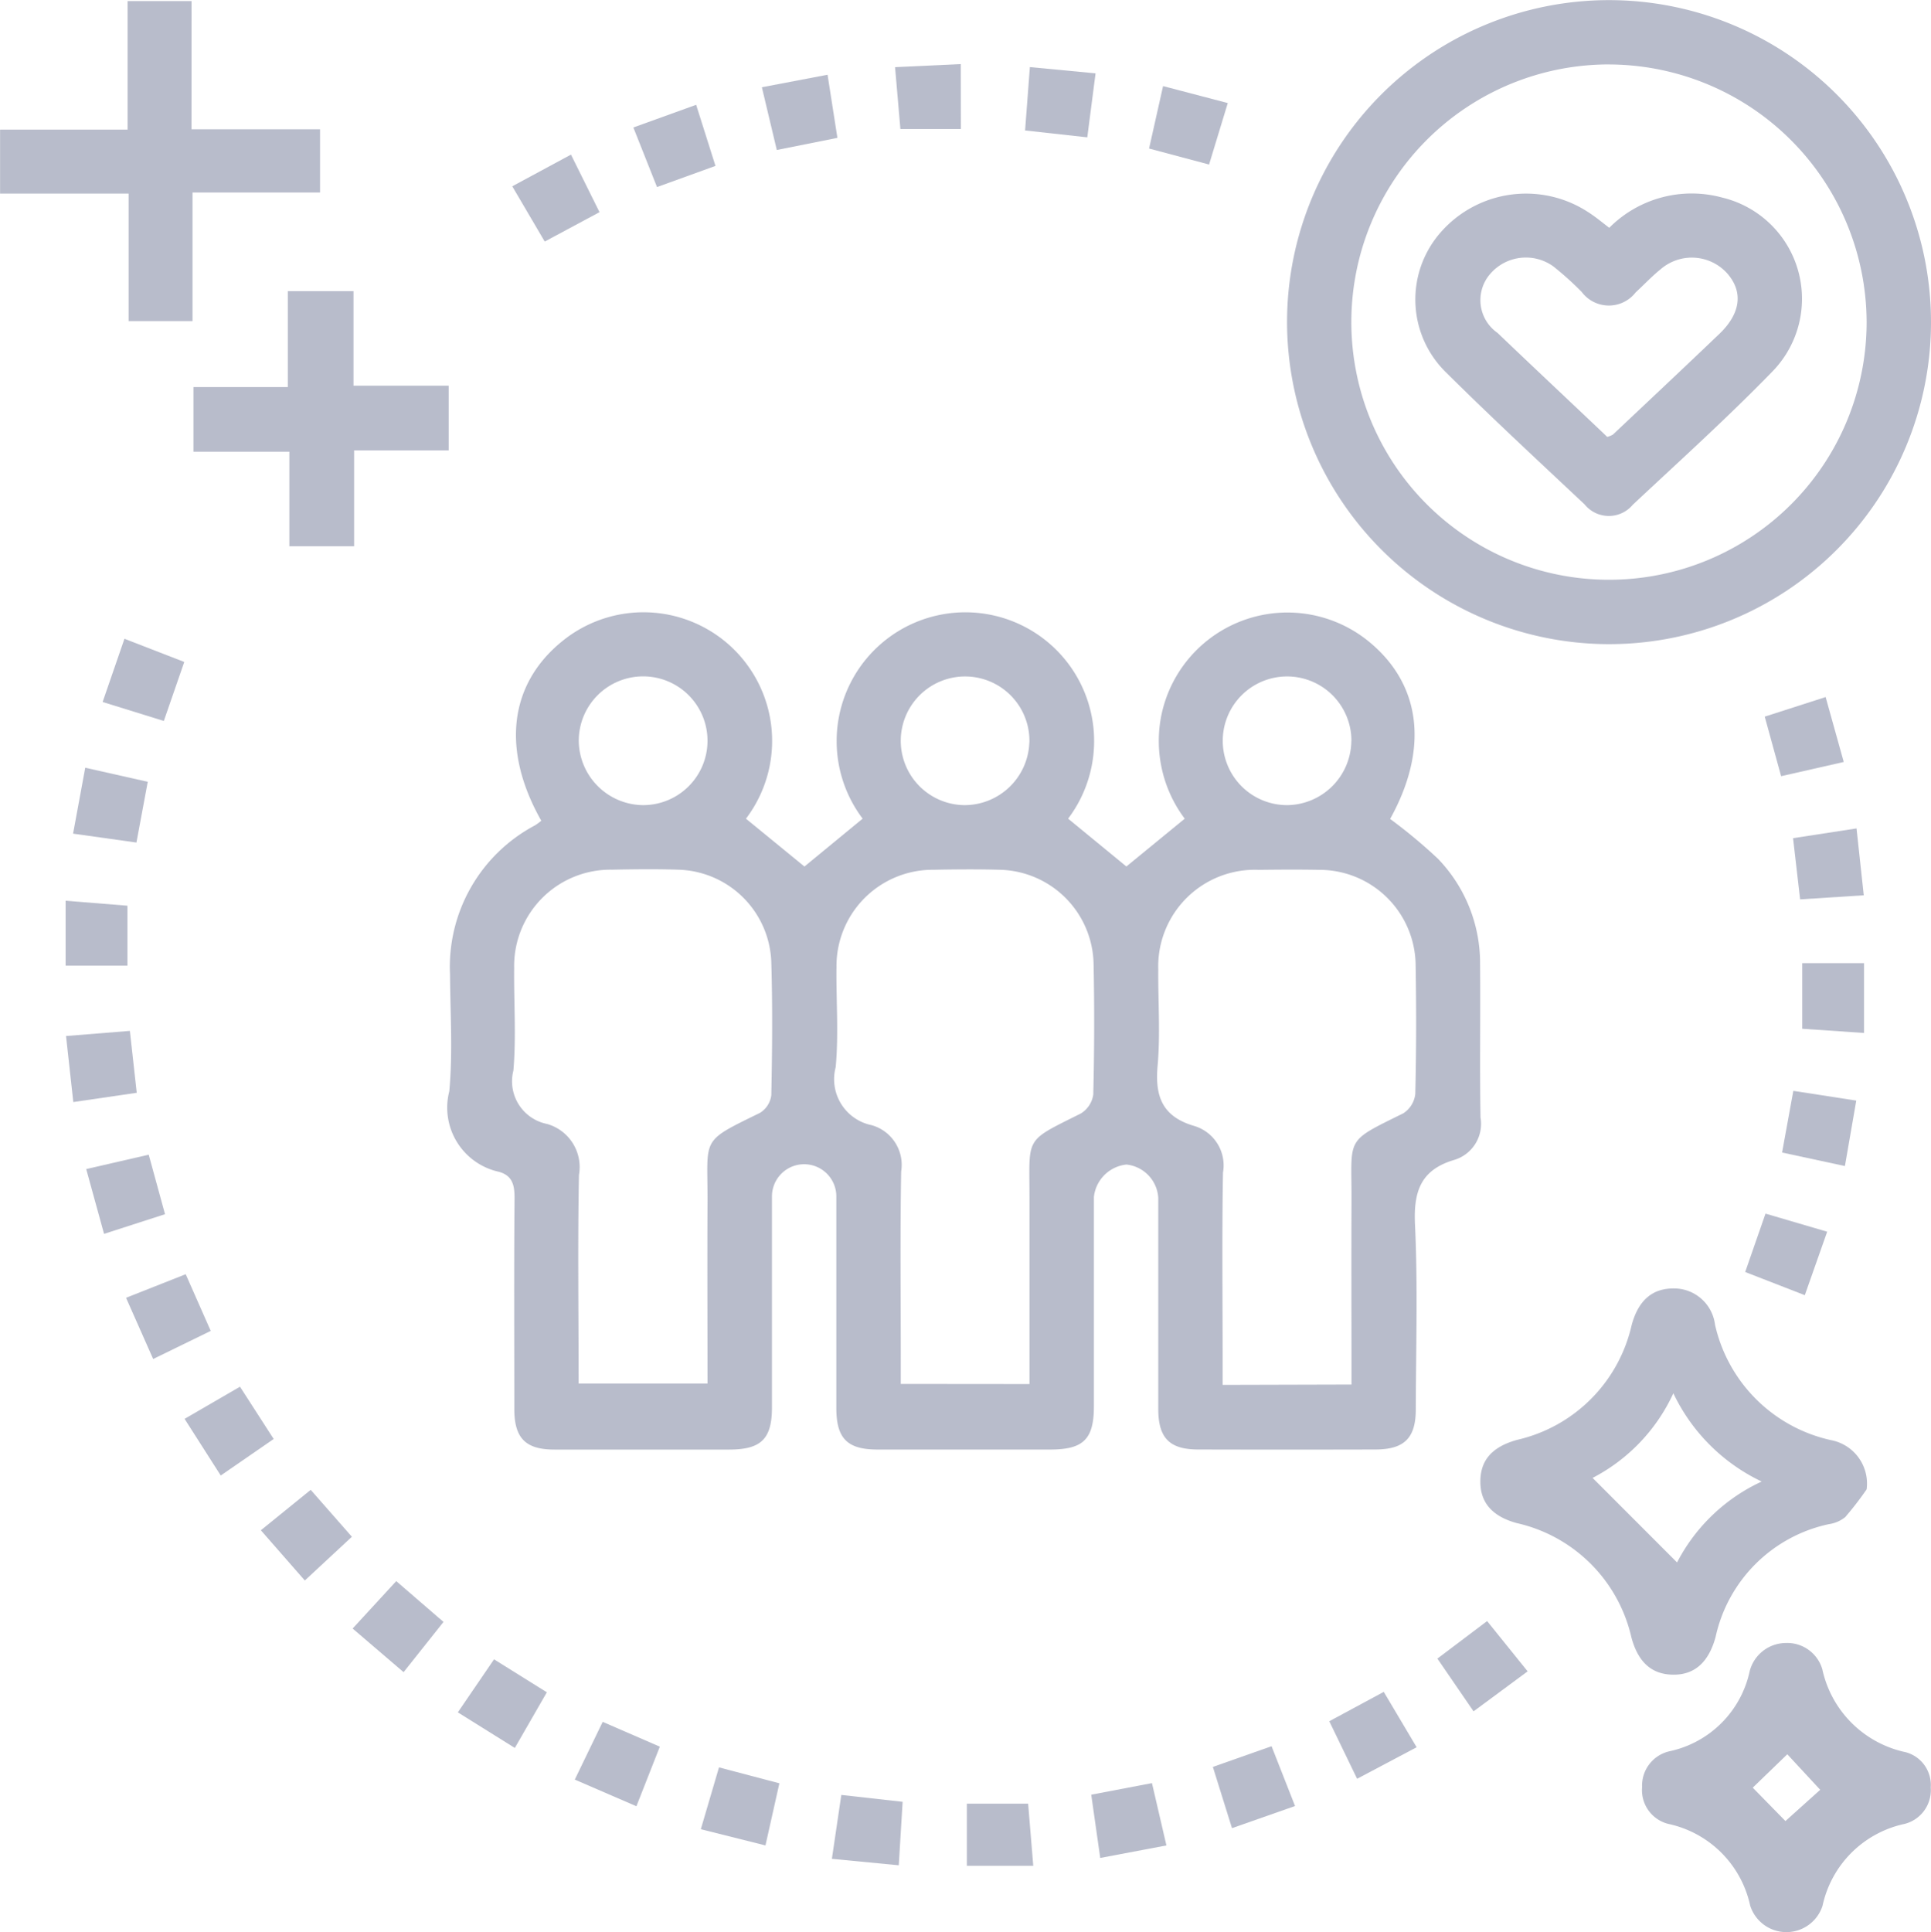 <svg xmlns="http://www.w3.org/2000/svg" width="49.976" height="50" viewBox="0 0 49.976 50">
  <g id="Grupo_128123" data-name="Grupo 128123" transform="translate(-260.351 -455.132)" opacity="0.5">
    <path id="Trazado_187940" data-name="Trazado 187940" d="M296.329,476.324a13.564,13.564,0,0,1,1.235,1.028,3.888,3.888,0,0,1,1.093,2.738c.012,1.319-.011,2.639.011,3.958a.974.974,0,0,1-.68,1.1c-.862.255-1.055.81-1.016,1.664.075,1.594.025,3.194.021,4.791,0,.746-.3,1.037-1.044,1.039q-2.292.006-4.584,0c-.745,0-1.035-.295-1.037-1.044q0-2.736,0-5.47a.922.922,0,0,0-.823-.86.946.946,0,0,0-.843.84q0,2.709,0,5.417c0,.849-.27,1.117-1.123,1.118q-2.239,0-4.479,0c-.78,0-1.063-.286-1.064-1.071,0-1.823,0-3.646,0-5.469a.833.833,0,0,0-1.666-.02q0,2.734,0,5.469c0,.815-.279,1.09-1.1,1.092q-2.265,0-4.531,0c-.745,0-1.036-.295-1.037-1.045,0-1.823-.01-3.646.006-5.469,0-.337-.058-.574-.4-.673a1.7,1.7,0,0,1-1.289-2.086c.093-1,.025-2.012.019-3.019a4.142,4.142,0,0,1,2.2-3.862,1.775,1.775,0,0,0,.162-.119c-1.035-1.828-.836-3.527.537-4.642a3.329,3.329,0,0,1,4.76,4.589l1.514,1.238,1.506-1.239a3.332,3.332,0,1,1,5.318,0l1.508,1.238,1.51-1.237a3.35,3.35,0,0,1-.6-2.7,3.331,3.331,0,0,1,5.4-1.855C297.141,472.875,297.324,474.53,296.329,476.324Zm-1,14.637c0-1.6-.006-3.162,0-4.719.009-1.7-.2-1.539,1.341-2.3a.685.685,0,0,0,.31-.5c.027-1.109.028-2.22.009-3.33a2.489,2.489,0,0,0-2.5-2.47c-.52-.01-1.041-.006-1.561,0a2.5,2.5,0,0,0-2.6,2.581c-.007.832.057,1.67-.018,2.5-.071.8.138,1.307.944,1.545a1.064,1.064,0,0,1,.749,1.209c-.028,1.647-.009,3.3-.009,4.943v.55Zm-8.334-.013c0-1.621,0-3.181,0-4.741.005-1.687-.168-1.51,1.328-2.26a.685.685,0,0,0,.323-.493q.042-1.691.008-3.381a2.484,2.484,0,0,0-2.429-2.433c-.572-.016-1.144-.011-1.716,0A2.491,2.491,0,0,0,282,480.149c-.012.868.06,1.741-.021,2.6a1.214,1.214,0,0,0,.931,1.5,1.068,1.068,0,0,1,.764,1.2c-.029,1.647-.01,3.3-.01,4.943v.553Zm-11.667-.012h3.334c0-1.577-.008-3.118,0-4.659.01-1.73-.217-1.575,1.357-2.346a.628.628,0,0,0,.294-.459c.024-1.144.034-2.29,0-3.434a2.476,2.476,0,0,0-2.409-2.4c-.571-.019-1.144-.012-1.716,0a2.491,2.491,0,0,0-2.53,2.546c-.01.884.056,1.774-.02,2.652a1.125,1.125,0,0,0,.869,1.381,1.16,1.16,0,0,1,.828,1.321C275.3,487.323,275.326,489.108,275.326,490.936Zm1.657-14.969a1.666,1.666,0,1,0-1.655-1.662A1.68,1.68,0,0,0,276.983,475.967Zm10.008-1.622a1.665,1.665,0,1,0-1.7,1.622A1.679,1.679,0,0,0,286.991,474.345Zm8.334-.038a1.665,1.665,0,1,0-1.657,1.66A1.679,1.679,0,0,0,295.325,474.307Z" fill="#727997"/>
    <path id="Trazado_187941" data-name="Trazado 187941" d="M293.661,463.437a8.333,8.333,0,1,1,8.278,8.364A8.345,8.345,0,0,1,293.661,463.437Zm8.351-6.638a6.668,6.668,0,1,0,6.649,6.672A6.686,6.686,0,0,0,302.012,456.8Z" fill="#727997"/>
    <path id="Trazado_187942" data-name="Trazado 187942" d="M308.661,493.674a8.547,8.547,0,0,1-.554.718.867.867,0,0,1-.424.182,3.819,3.819,0,0,0-2.931,2.92c-.19.694-.579.986-1.112.975-.516-.01-.886-.291-1.067-.966a3.927,3.927,0,0,0-2.97-2.957c-.664-.183-.943-.559-.939-1.082s.277-.885.954-1.072a3.938,3.938,0,0,0,2.961-2.967c.181-.67.556-.948,1.077-.951a1.07,1.07,0,0,1,1.082.941,3.947,3.947,0,0,0,3.006,2.986A1.143,1.143,0,0,1,308.661,493.674Zm-4.906,1.891a4.671,4.671,0,0,1,2.19-2.094,4.823,4.823,0,0,1-2.286-2.284,4.662,4.662,0,0,1-2.09,2.19Z" fill="#727997"/>
    <path id="Trazado_187943" data-name="Trazado 187943" d="M306.568,497.649a.947.947,0,0,1,.946.678,2.8,2.8,0,0,0,2.162,2.149.878.878,0,0,1,.644.913.9.9,0,0,1-.677.942,2.761,2.761,0,0,0-2.123,2.119.983.983,0,0,1-1.873-.006,2.756,2.756,0,0,0-2.126-2.115.9.9,0,0,1-.671-.948.911.911,0,0,1,.7-.928,2.7,2.7,0,0,0,2.087-2.084A.974.974,0,0,1,306.568,497.649Zm-.008,4.608.9-.809-.852-.919-.894.864Z" fill="#727997"/>
    <path id="Trazado_187944" data-name="Trazado 187944" d="M265.307,458.478h3.327v1.636h-3.3v3.327h-1.654v-3.3h-3.327v-1.654h3.3v-3.327h1.655Z" fill="#727997"/>
    <path id="Trazado_187945" data-name="Trazado 187945" d="M269.5,462.666v2.447h2.463v1.673h-2.447v2.482H267.84v-2.447h-2.482v-1.673H267.8v-2.482Z" fill="#727997"/>
    <path id="Trazado_187946" data-name="Trazado 187946" d="M306.994,480.056h1.6v1.807l-1.6-.109Z" fill="#727997"/>
    <path id="Trazado_187947" data-name="Trazado 187947" d="M285.374,501.807h1.586l.133,1.609h-1.719Z" fill="#727997"/>
    <path id="Trazado_187948" data-name="Trazado 187948" d="M264.591,473.789l-1.584-.491.565-1.636,1.548.6Z" fill="#727997"/>
    <path id="Trazado_187949" data-name="Trazado 187949" d="M277.355,459.973l-.612-1.542,1.625-.587.5,1.581Z" fill="#727997"/>
    <path id="Trazado_187950" data-name="Trazado 187950" d="M307.64,487.006l-.579,1.643-1.543-.6.526-1.511Z" fill="#727997"/>
    <path id="Trazado_187951" data-name="Trazado 187951" d="M270.606,496.048l1.223,1.056-1.033,1.3-1.319-1.129Z" fill="#727997"/>
    <path id="Trazado_187952" data-name="Trazado 187952" d="M280.522,501.28l-.36,1.608-1.673-.42.47-1.6Z" fill="#727997"/>
    <path id="Trazado_187953" data-name="Trazado 187953" d="M275.867,460.622l-1.418.761-.84-1.43,1.519-.82Z" fill="#727997"/>
    <path id="Trazado_187954" data-name="Trazado 187954" d="M264.175,475.363l-.293,1.572-1.64-.23.315-1.706Z" fill="#727997"/>
    <path id="Trazado_187955" data-name="Trazado 187955" d="M263.89,483.411l-1.642.24-.188-1.709,1.652-.133Z" fill="#727997"/>
    <path id="Trazado_187956" data-name="Trazado 187956" d="M297.015,500.347l-1.541.816-.72-1.489,1.41-.76Z" fill="#727997"/>
    <path id="Trazado_187957" data-name="Trazado 187957" d="M308.069,474.85l-1.621.368-.424-1.541,1.576-.507Z" fill="#727997"/>
    <path id="Trazado_187958" data-name="Trazado 187958" d="M264.2,485.013l.422,1.54-1.578.509-.462-1.677Z" fill="#727997"/>
    <path id="Trazado_187959" data-name="Trazado 187959" d="M265.128,491.849l1.434-.832.872,1.353-1.37.945Z" fill="#727997"/>
    <path id="Trazado_187960" data-name="Trazado 187960" d="M269.458,494.9l-1.218,1.132-1.138-1.3,1.29-1.046Z" fill="#727997"/>
    <path id="Trazado_187961" data-name="Trazado 187961" d="M272.2,499.444l.937-1.372,1.367.853-.829,1.44Z" fill="#727997"/>
    <path id="Trazado_187962" data-name="Trazado 187962" d="M291.741,500.856l1.519-.536.608,1.548-1.632.573Z" fill="#727997"/>
    <path id="Trazado_187963" data-name="Trazado 187963" d="M288.826,503.212l-.233-1.637,1.572-.3.374,1.613Z" fill="#727997"/>
    <path id="Trazado_187964" data-name="Trazado 187964" d="M282.125,501.581l1.587.178-.1,1.643-1.731-.167Z" fill="#727997"/>
    <path id="Trazado_187965" data-name="Trazado 187965" d="M306.764,483.361l1.629.252-.294,1.694-1.626-.35Z" fill="#727997"/>
    <path id="Trazado_187966" data-name="Trazado 187966" d="M291.643,459.39l-1.553-.414.362-1.616,1.675.439Z" fill="#727997"/>
    <path id="Trazado_187967" data-name="Trazado 187967" d="M280.069,457.39l1.7-.324.255,1.633-1.569.314Z" fill="#727997"/>
    <path id="Trazado_187968" data-name="Trazado 187968" d="M288.491,458.686l-1.61-.178.124-1.64,1.7.162Z" fill="#727997"/>
    <path id="Trazado_187969" data-name="Trazado 187969" d="M308.587,478.3l-1.647.106-.183-1.584,1.643-.252Z" fill="#727997"/>
    <path id="Trazado_187970" data-name="Trazado 187970" d="M263.613,488.716l1.544-.61.648,1.467-1.49.727Z" fill="#727997"/>
    <path id="Trazado_187971" data-name="Trazado 187971" d="M299.888,498.383l-1.4,1.035-.936-1.365,1.287-.971Z" fill="#727997"/>
    <path id="Trazado_187972" data-name="Trazado 187972" d="M275.227,501.184l.722-1.494,1.479.642-.606,1.542Z" fill="#727997"/>
    <path id="Trazado_187973" data-name="Trazado 187973" d="M285.219,458.47h-1.565l-.138-1.6,1.7-.08Z" fill="#727997"/>
    <path id="Trazado_187974" data-name="Trazado 187974" d="M262.049,478.441l1.6.129v1.551h-1.6Z" fill="#727997"/>
    <path id="Trazado_187975" data-name="Trazado 187975" d="M302,461.027a3.006,3.006,0,0,1,2.917-.784,2.694,2.694,0,0,1,1.308,4.5c-1.16,1.194-2.4,2.312-3.615,3.45a.808.808,0,0,1-1.249-.009c-1.2-1.128-2.411-2.25-3.581-3.411a2.634,2.634,0,0,1-.138-3.634,2.936,2.936,0,0,1,3.824-.51C301.641,460.741,301.8,460.873,302,461.027Zm-.055,5.412a.663.663,0,0,0,.149-.06c.92-.868,1.842-1.733,2.756-2.607.551-.527.619-1.081.213-1.554a1.232,1.232,0,0,0-1.73-.121c-.229.184-.43.4-.648.6a.878.878,0,0,1-1.4-.013,8.275,8.275,0,0,0-.733-.659,1.217,1.217,0,0,0-1.643.207,1.033,1.033,0,0,0,.2,1.515C300.049,464.647,301,465.536,301.949,466.439Z" fill="#727997"/>
  </g>
</svg>
